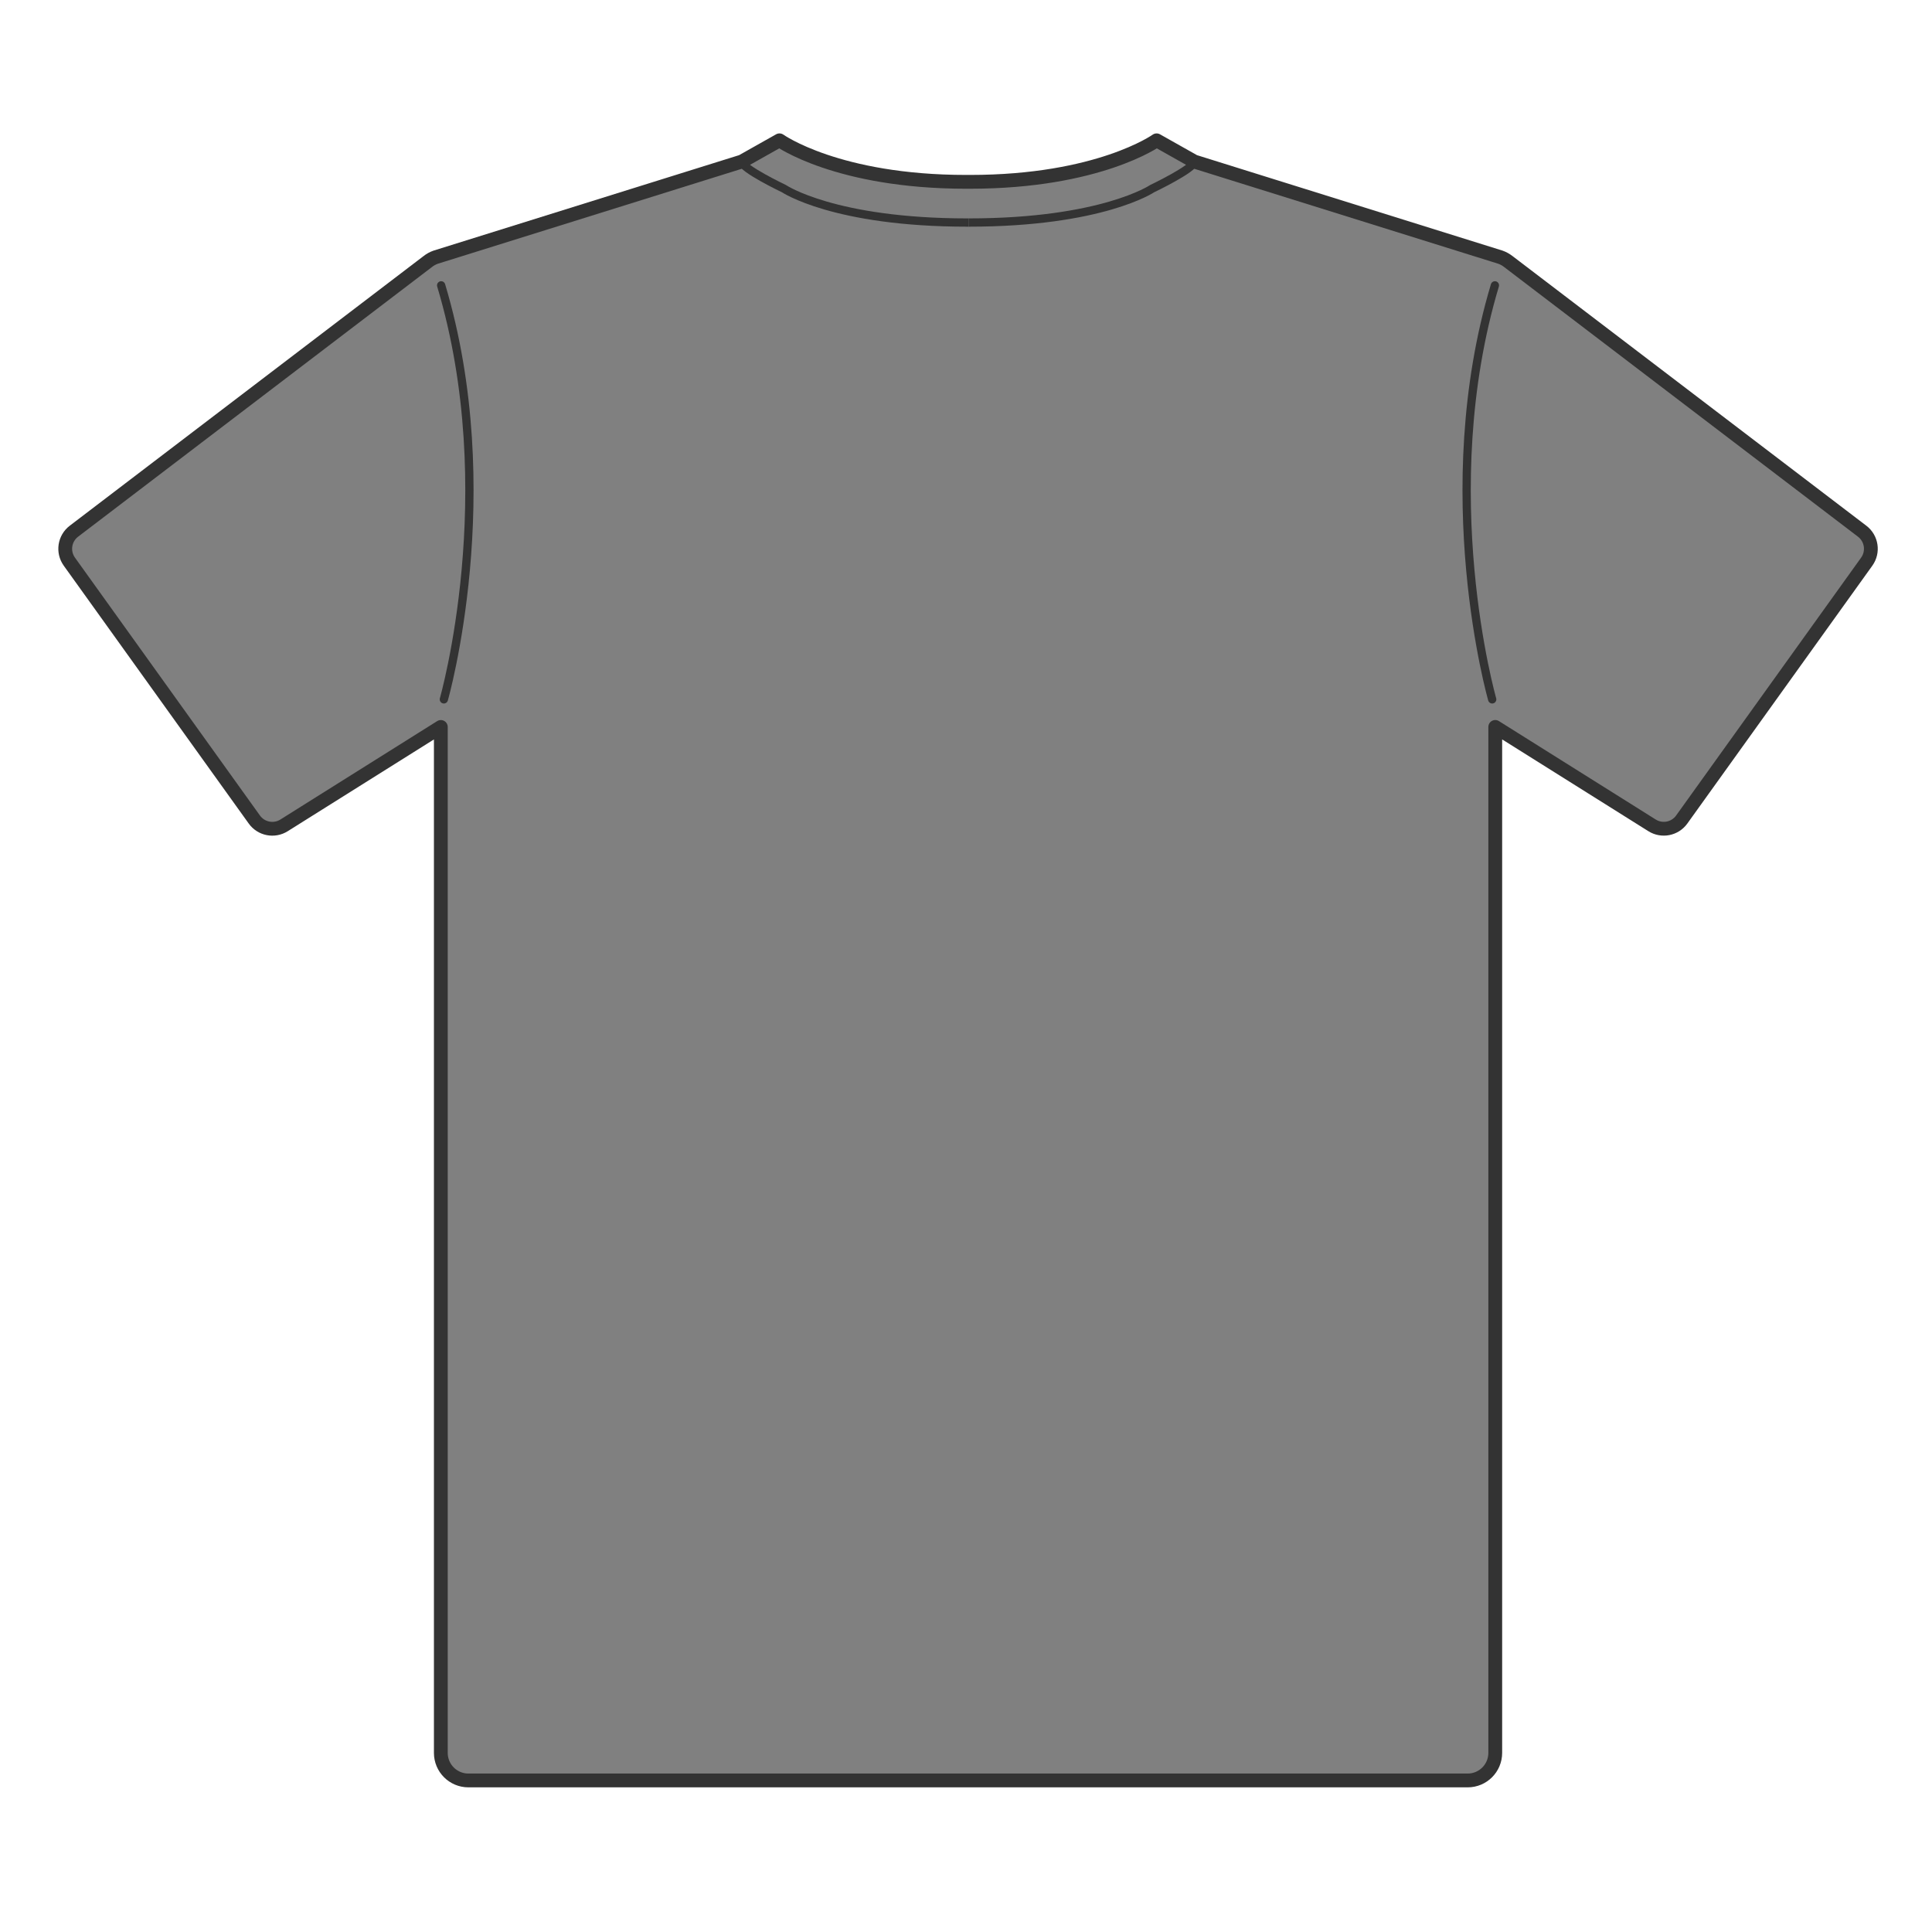 <?xml version="1.0" encoding="UTF-8"?><svg xmlns="http://www.w3.org/2000/svg" viewBox="0 0 700 700"><rect x="0" y="0" width="700" height="700" fill="#808080" stroke="none"/><defs><style>.cls-1{stroke-miterlimit:10;}.cls-1,.cls-2{stroke-linecap:round;}.cls-1,.cls-2,.cls-3{fill:none;stroke:#333;}.cls-1,.cls-3{stroke-width:3px;}.cls-4{fill:#fff;}.cls-2{stroke-width:5px;}.cls-2,.cls-3{stroke-linejoin:round;}</style></defs><g id="Layer_3"><path class="cls-4" d="M0,0V700H700V0H0ZM674.87,203.5l-67.02,93.44c-2.47,3.43-7.18,4.35-10.75,2.11l-56.82-35.66v371.72c0,5.52-4.47,9.99-9.99,9.99H169.71c-5.52,0-9.99-4.47-9.99-9.99V263.39l-56.82,35.66c-3.57,2.24-8.28,1.32-10.75-2.11L25.13,203.5c-2.53-3.51-1.79-8.4,1.65-11.02L155.03,94.73c.85-.66,1.8-1.19,2.82-1.55l110.91-34.65,13.65-7.69s21.05,15.04,67.59,15.04,69.06-15.04,69.06-15.04l13.65,7.69,109.44,34.65c1.02,.36,1.97,.89,2.82,1.55l128.25,97.75c3.44,2.62,4.18,7.51,1.65,11.02Z"/></g><g id="Layer_5"><path class="cls-1" d="M159.84,103.39c22.46,75,.98,150,.98,150"/><path class="cls-1" d="M541.63,103.39c-22.46,75-.98,150-.98,150"/><path class="cls-2" d="M351.47,65.88c46.58,0,67.59-15.04,67.59-15.04l13.65,7.69,110.91,34.65c1.02,.36,1.97,.89,2.83,1.55l128.25,97.74c3.44,2.62,4.17,7.51,1.65,11.03l-67.03,93.43c-2.46,3.43-7.17,4.36-10.75,2.11l-56.81-35.66v371.72c0,5.52-4.47,9.99-9.99,9.99H169.71c-5.52,0-9.99-4.47-9.99-9.99V263.39l-56.81,35.66c-3.58,2.25-8.29,1.32-10.75-2.11L25.13,203.5c-2.52-3.52-1.79-8.4,1.65-11.03L155.03,94.73c.85-.67,1.81-1.19,2.83-1.55l110.91-34.65,13.65-7.69s21.01,15.04,67.59,15.04h1.47Z"/><path class="cls-3" d="M350.96,80.63h-.44c-48.3,0-66.5-12.29-66.5-12.29,0,0-15.25-7.25-15.25-9.81"/><path class="cls-3" d="M350.96,80.63c48.3,0,66.5-12.29,66.5-12.29,0,0,15.25-7.28,15.25-9.81"/></g></svg>